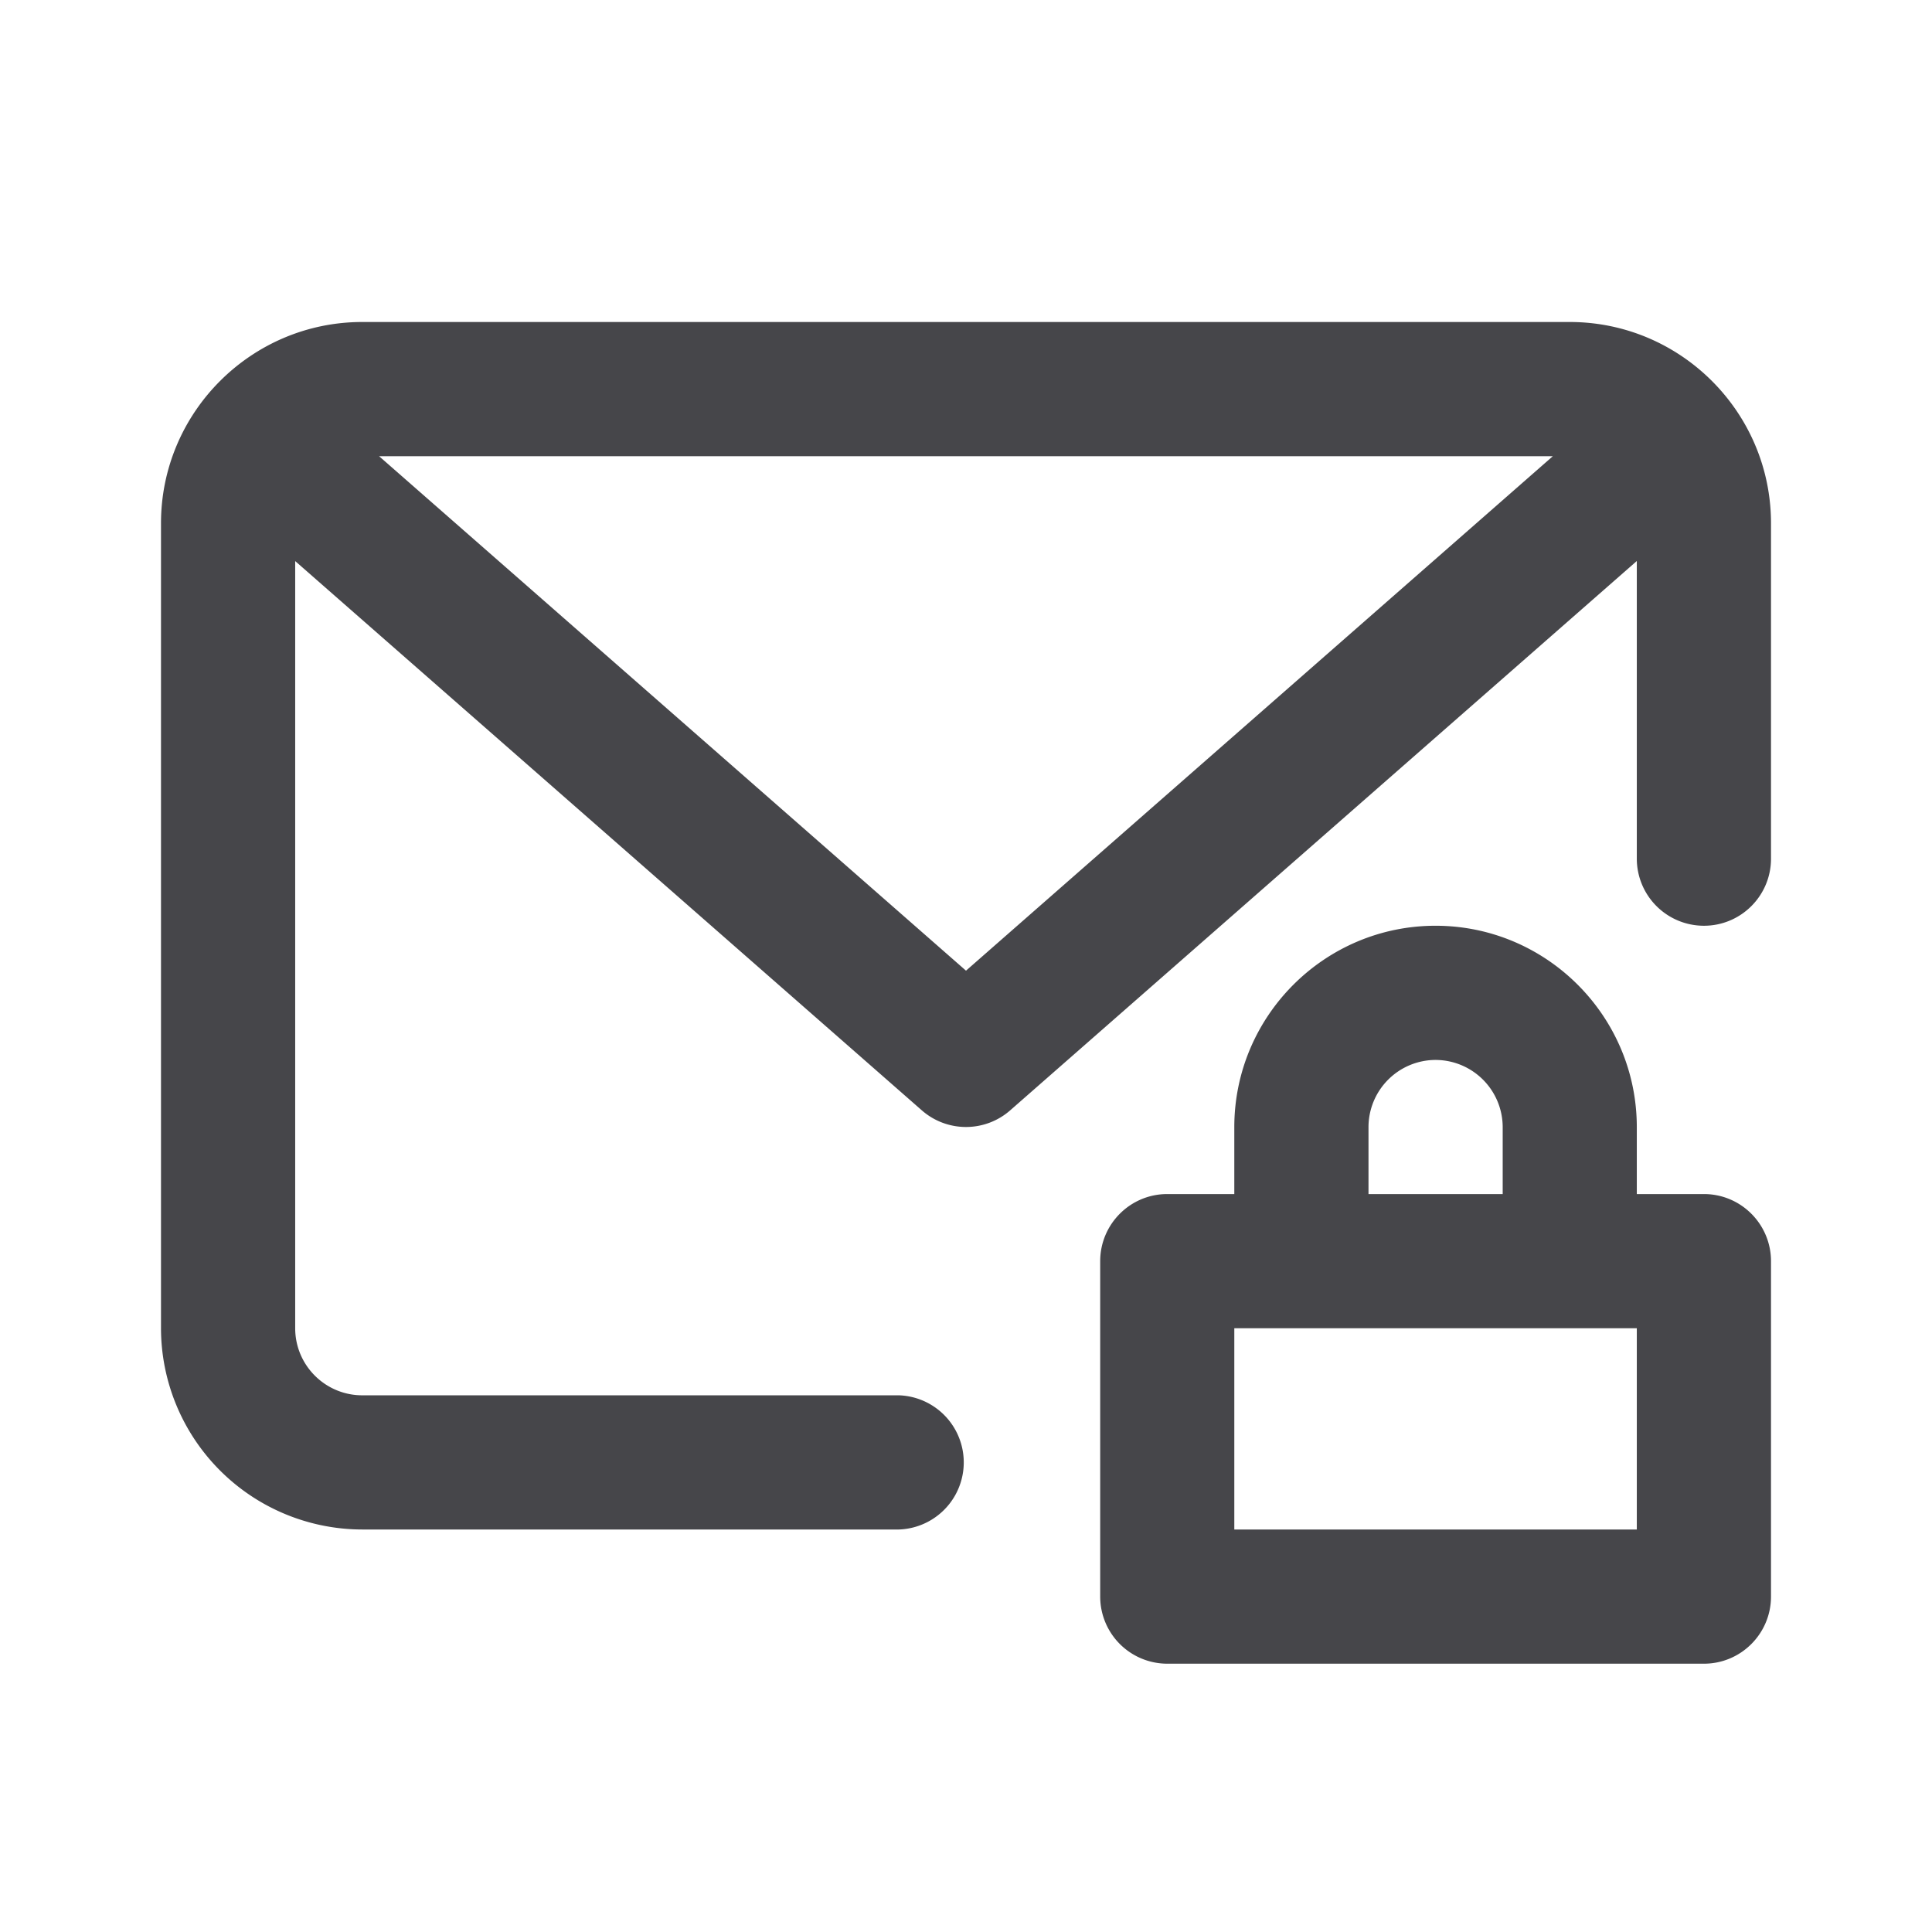 <svg xmlns="http://www.w3.org/2000/svg" fill="none" viewBox="0 0 24 24"><path fill="#46464A" fill-rule="evenodd" d="M21.167 20.667H14.5a.834.834 0 0 1-.833-.834v-4.166c0-.46.373-.834.833-.834h.833v-.831c0-1.38 1.121-2.502 2.5-2.502s2.5 1.123 2.5 2.502v.831h.834c.46 0 .833.374.833.834v4.166c0 .46-.373.834-.833.834Zm-2.5-5.835v-.83a.836.836 0 0 0-.835-.835.835.835 0 0 0-.832.835v.831h1.667Zm1.666 1.668h-5V19h5v-2.5Zm.834-5a.834.834 0 0 1-.834-.833V6.969l-7.784 6.824a.832.832 0 0 1-1.098 0L3.667 6.97v9.53c0 .46.374.833.833.833h6.667a.834.834 0 0 1 0 1.667H4.5A2.503 2.503 0 0 1 2 16.5v-10C2 5.122 3.122 4 4.5 4h15C20.878 4 22 5.122 22 6.5v4.167c0 .46-.373.833-.833.833ZM4.709 5.667 12 12.058l7.29-6.391H4.71Z" clip-rule="evenodd"/></svg>